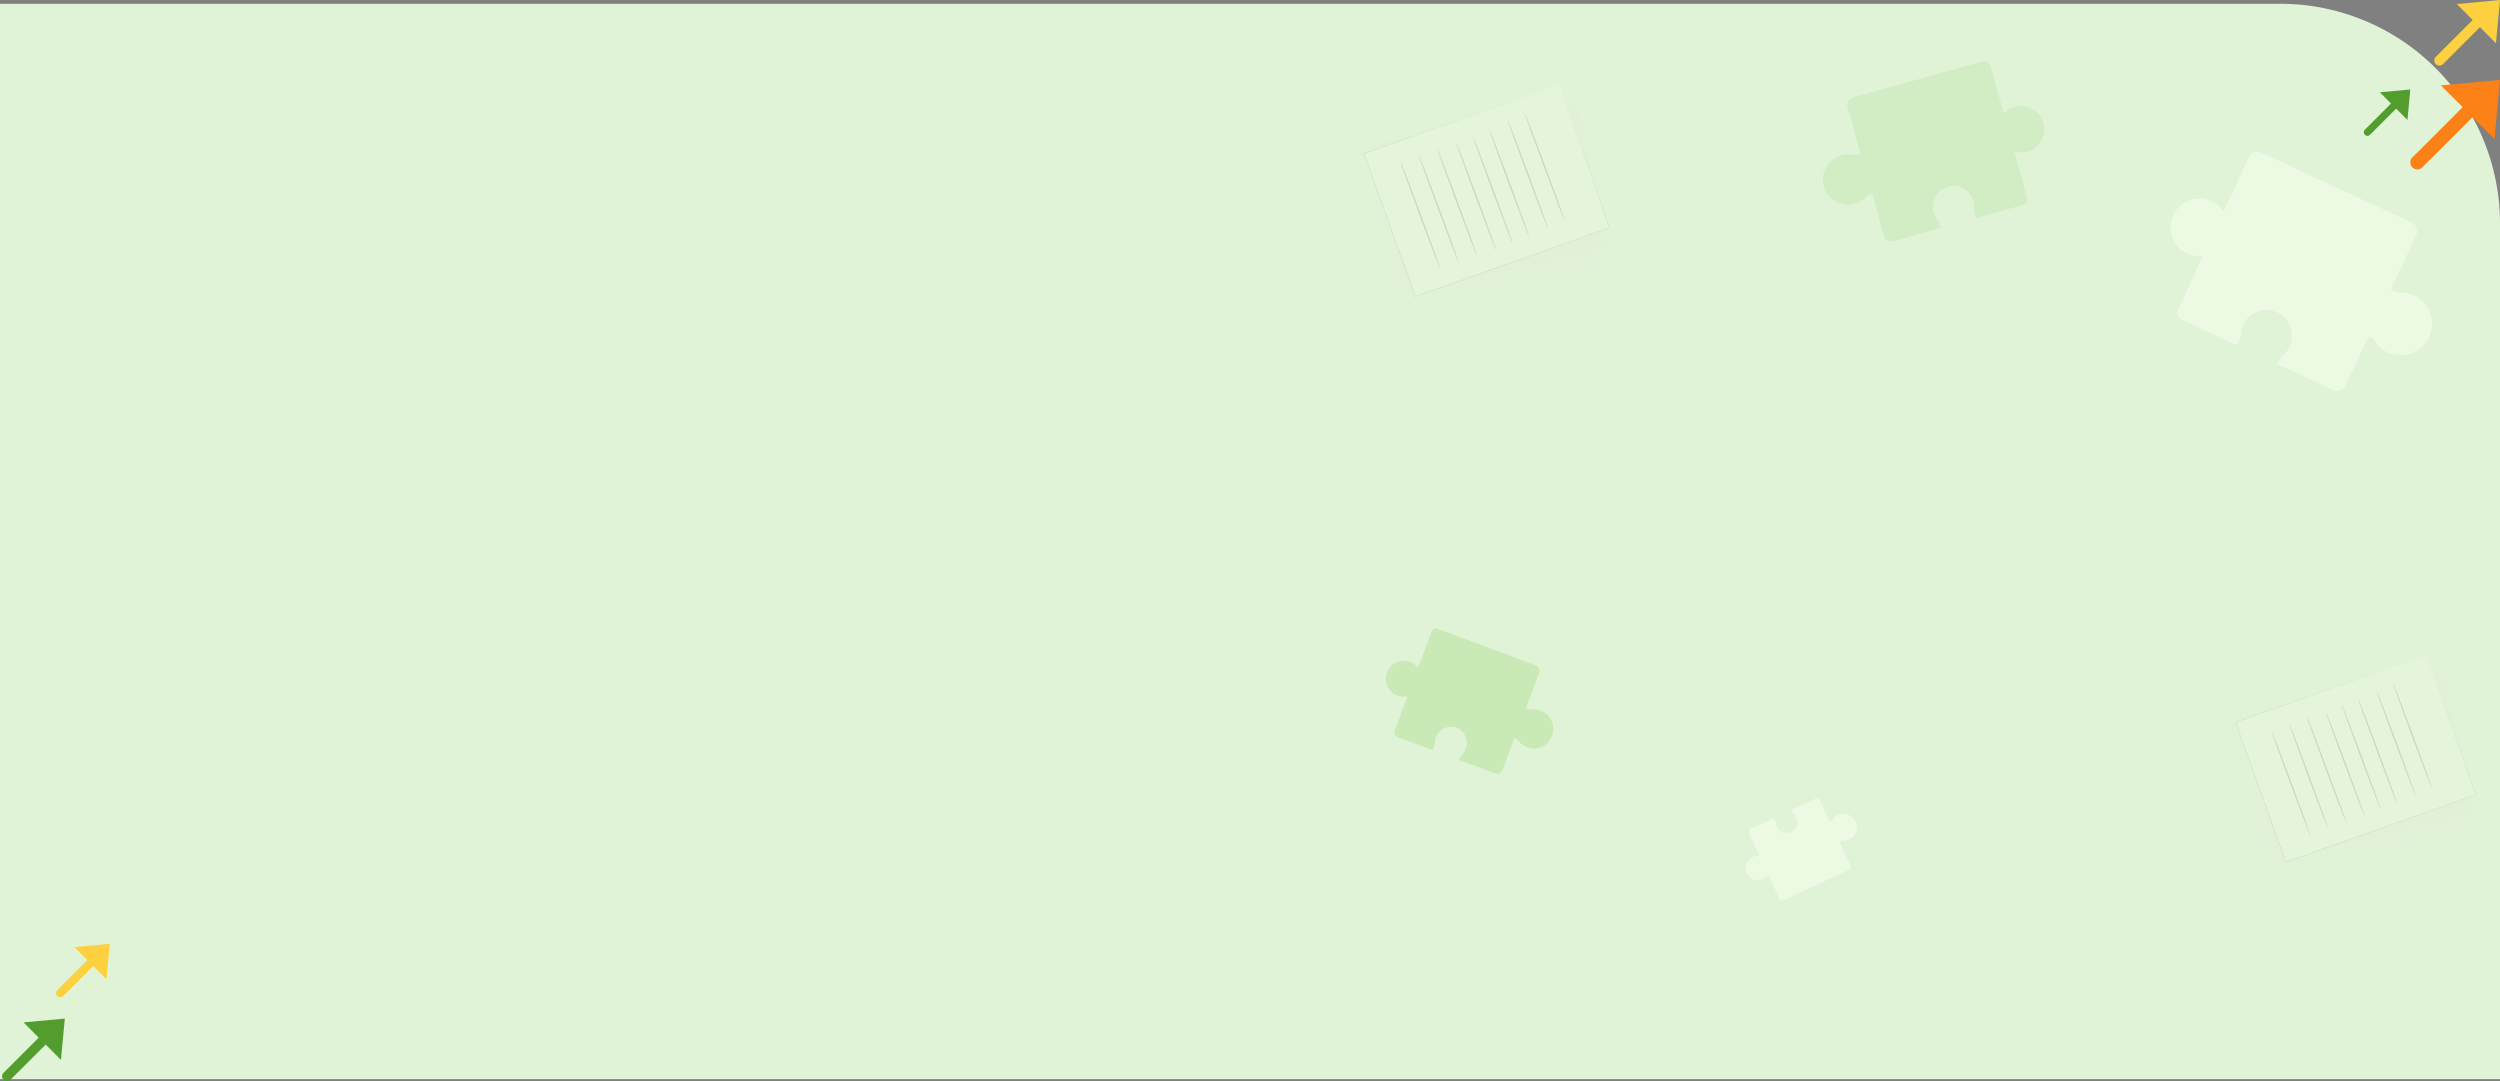 <svg xmlns="http://www.w3.org/2000/svg" width="1240" height="536.266" viewBox="0 0 1240 536.266"><rect x="0" y="0" width="1240" height="536.266" fill="#808080" stroke="none"/><g transform="translate(-183 -1271.839)"><g transform="translate(3 -1)"><path d="M0,0H1131a109,109,0,0,1,109,109V533.384a0,0,0,0,1,0,0H0a0,0,0,0,1,0,0V0A0,0,0,0,1,0,0Z" transform="translate(180 1274.721)" fill="#e1f3d7"/><g transform="translate(181.04 1740.972)"><path d="M392.974,292.224l-20.493,1.908,7.542,7.542-17.447,17.447a2.433,2.433,0,1,0,3.441,3.441l17.447-17.447,7.6,7.6Z" transform="translate(-361.863 -255.142)" fill="#529d2e"/><path d="M565.865,168.785l-17.495,1.629,6.439,6.439-14.895,14.894a2.077,2.077,0,1,0,2.938,2.937l14.894-14.894,6.49,6.49Z" transform="translate(-512.498 -168.785)" fill="#fcd03e"/></g><g transform="translate(1348.208 1272.839)"><path d="M384.815,292.224,369.7,293.632l5.564,5.565-12.872,12.872a1.8,1.8,0,1,0,2.539,2.539L377.8,301.735l5.608,5.61Z" transform="translate(-357.517 -247.849)" fill="#529d2e"/><path d="M652.883,258.188l-29.308,2.728L634.36,271.7l-24.95,24.95a3.48,3.48,0,1,0,4.921,4.922l24.952-24.952L650.154,287.5Z" transform="translate(-581.091 -218.563)" fill="#fc8116"/><path d="M571.865,168.785l-21.447,2,7.893,7.893-18.259,18.259a2.546,2.546,0,1,0,3.6,3.6l18.259-18.258,7.956,7.957Z" transform="translate(-500.074 -168.785)" fill="#fcd03e"/></g><path d="M5.771,297.19a8.781,8.781,0,0,0,3.614.537,4.588,4.588,0,0,1,1.243.088L4.349,314.68a2.4,2.4,0,0,0,1.41,3.085L23.307,324.3l.741-1.992a3.811,3.811,0,0,0,.236-1.44,7.943,7.943,0,0,1,11.024-7.535,8.017,8.017,0,0,1,4.553,9.578,7.88,7.88,0,0,1-2.05,3.414,3.942,3.942,0,0,0-.948,1.433l-.52,1.4L54.1,335.833a2.946,2.946,0,0,0,3.789-1.732l5.842-15.634,1.212.451c.138.051.276.107.411.17a9.693,9.693,0,1,0,6.512-14.912,3.687,3.687,0,0,1-.766-.193l-1.555-.579,6.5-17.457a2.945,2.945,0,0,0-1.732-3.789L25.756,264.073a2.4,2.4,0,0,0-3.085,1.411l-6.62,17.773a4.754,4.754,0,0,1-.751-.643,8.79,8.79,0,0,0-4.772-2.583A8.941,8.941,0,0,0,5.771,297.19" transform="translate(867.379 1320.66)" fill="#c9eab7"/><g transform="translate(856.385 1314.855)" opacity="0.14"><path d="M373.64,199.428,271.73,213.459l10.791,74.64L383.6,273.861Z" transform="translate(-267.956 -181.842)" fill="#ebebeb"/><path d="M375.872,179.188,275.141,200.068l15.806,73.742,99.885-21.03Z" transform="translate(-269.798 -170.914)" fill="#e0e0e0"/><path d="M360.87,161.2,263.83,195.345l25.51,70.971,96.182-34.178Z" transform="translate(-263.69 -161.203)" fill="#fff"/><g transform="translate(0 0)"><path d="M360.707,161.2c.266.761,9.754,27.948,24.744,70.9l.032.092-.092.032-96.175,34.2-.112.04-.04-.112-.186-.518-25.314-70.457-.037-.1.1-.036,97.077-34.04-97,34.245.066-.139L289.1,265.758l.186.518-.153-.072,96.19-34.158-.06.124Z" transform="translate(-263.527 -161.203)" fill="#263238"/></g><g transform="translate(79.758 13.758)"><path d="M457.05,245.421c-.186.069-4.848-12.035-10.411-27.03s-9.925-27.214-9.738-27.283,4.847,12.032,10.412,27.033S457.236,245.352,457.05,245.421Z" transform="translate(-436.895 -191.107)" fill="#263238"/></g><g transform="translate(71.47 17.546)"><path d="M439.035,253.655c-.186.069-4.849-12.035-10.412-27.03s-9.925-27.214-9.738-27.283,4.847,12.032,10.412,27.033S439.221,253.586,439.035,253.655Z" transform="translate(-418.879 -199.341)" fill="#263238"/></g><g transform="translate(45.739 28.323)"><path d="M383.1,277.082c-.186.069-4.848-12.034-10.412-27.03s-9.925-27.214-9.738-27.283S367.8,234.8,373.367,249.8,383.29,277.013,383.1,277.082Z" transform="translate(-362.948 -222.768)" fill="#263238"/></g><g transform="translate(53.94 25.021)"><path d="M400.931,269.9c-.186.069-4.848-12.035-10.411-27.03s-9.925-27.214-9.739-27.283,4.847,12.032,10.412,27.033S401.116,269.835,400.931,269.9Z" transform="translate(-380.775 -215.59)" fill="#263238"/></g><g transform="translate(62.141 21.718)"><path d="M418.757,262.725c-.186.069-4.848-12.034-10.411-27.03s-9.925-27.214-9.738-27.283,4.847,12.032,10.412,27.033S418.943,262.656,418.757,262.725Z" transform="translate(-398.601 -208.411)" fill="#263238"/></g><g transform="translate(36.239 31.057)"><path d="M362.456,283.023c-.186.069-4.848-12.035-10.411-27.03s-9.925-27.214-9.739-27.283,4.847,12.032,10.412,27.033S362.641,282.954,362.456,283.023Z" transform="translate(-342.3 -228.709)" fill="#263238"/></g><g transform="translate(27.154 34.388)"><path d="M342.708,290.265c-.186.069-4.848-12.034-10.411-27.031s-9.925-27.214-9.739-27.283,4.847,12.032,10.412,27.033S342.893,290.2,342.708,290.265Z" transform="translate(-322.552 -235.951)" fill="#263238"/></g><g transform="translate(18.069 37.72)"><path d="M322.96,297.507c-.186.069-4.848-12.034-10.411-27.03s-9.925-27.214-9.739-27.283,4.847,12.032,10.412,27.033S323.145,297.438,322.96,297.507Z" transform="translate(-302.804 -243.193)" fill="#263238"/></g></g><path d="M512.281,49.085a11.334,11.334,0,0,1-4.711.29,5.975,5.975,0,0,0-1.611-.025l6.217,22.4a3.1,3.1,0,0,1-2.158,3.815l-23.307,6.468-.734-2.645a4.909,4.909,0,0,1-.144-1.879A10.261,10.261,0,0,0,472.48,66.592a10.355,10.355,0,0,0-6.92,11.823,10.193,10.193,0,0,0,2.261,4.62,5.094,5.094,0,0,1,1.062,1.949l.515,1.854-23.592,6.629a3.805,3.805,0,0,1-4.684-2.649L435.334,70.05l-1.611.447c-.182.051-.367.108-.548.172a12.519,12.519,0,1,1-6.729-19.911,4.82,4.82,0,0,0,1.007-.164l2.066-.573-6.435-23.186a3.806,3.806,0,0,1,2.65-4.684l64.494-17.9a3.1,3.1,0,0,1,3.815,2.158l6.551,23.607a6.176,6.176,0,0,0,1.039-.744,11.357,11.357,0,0,1,6.427-2.8,11.55,11.55,0,0,1,4.222,22.61" transform="translate(673.276 1299)" fill="#c9eab7" opacity="0.61"/><path d="M608.509,213.316a14.028,14.028,0,0,0,5.7,1.307,7.421,7.421,0,0,1,1.975.3l-12.135,26.121a3.838,3.838,0,0,0,1.865,5.1l27.179,12.625,1.432-3.085a6.1,6.1,0,0,0,.558-2.268,12.581,12.581,0,0,1,1.158-4.687,12.728,12.728,0,1,1,19.74,15.089,6.306,6.306,0,0,0-1.692,2.167l-1.006,2.164,27.5,12.878a4.714,4.714,0,0,0,6.261-2.29l11.28-24.214,1.877.873q.321.147.635.321a15.512,15.512,0,1,0,12.256-22.975,5.918,5.918,0,0,1-1.2-.4l-2.41-1.12,12.559-27.037a4.712,4.712,0,0,0-2.288-6.261l-75.21-34.935a3.838,3.838,0,0,0-5.1,1.864l-12.788,27.529a7.56,7.56,0,0,1-1.12-1.12,14.069,14.069,0,0,0-7.289-4.72,14.311,14.311,0,0,0-9.738,26.783" transform="translate(656.366 1185.251)" fill="#f3ffed" opacity="0.6"/><path d="M603.788,191.566a5.958,5.958,0,0,1,2.421-.555,3.152,3.152,0,0,0,.839-.126l-5.154-11.095a1.63,1.63,0,0,1,.792-2.166l11.544-5.362.608,1.31a2.592,2.592,0,0,1,.237.963,5.344,5.344,0,0,0,.492,1.991,5.406,5.406,0,1,0,8.384-6.409,2.678,2.678,0,0,1-.719-.92l-.427-.919,11.679-5.47a2,2,0,0,1,2.659.972l4.791,10.285.8-.371q.136-.062.27-.136a6.588,6.588,0,1,1,5.206,9.758,2.515,2.515,0,0,0-.509.172l-1.023.476,5.334,11.484a2,2,0,0,1-.972,2.659l-31.945,14.839a1.63,1.63,0,0,1-2.166-.792L611.5,200.461a3.213,3.213,0,0,0-.476.476,5.976,5.976,0,0,1-3.1,2,6.078,6.078,0,0,1-4.136-11.376" transform="translate(445.646 1506.351)" fill="#f3ffed" opacity="0.6"/><g transform="translate(1288.698 1597.67)" opacity="0.14"><path d="M371.4,199.428,271.73,213.151l10.554,73,98.854-13.925Z" transform="translate(-268.039 -182.229)" fill="#ebebeb"/><path d="M373.656,179.188l-98.516,20.42,15.458,72.12,97.688-20.567Z" transform="translate(-269.915 -171.096)" fill="#e0e0e0"/><path d="M358.736,161.2,263.83,194.595,288.779,264l94.067-33.427Z" transform="translate(-263.693 -161.203)" fill="#fff"/><g transform="translate(0 0)"><path d="M358.57,161.2c.26.744,9.539,27.333,24.2,69.343l.031.09-.089.031-94.06,33.447-.11.039-.04-.11-.182-.506-24.757-68.907-.036-.1.1-.036L358.57,161.2,263.7,194.695l.065-.136,24.777,68.9.182.506-.149-.071,94.074-33.407-.059.121Z" transform="translate(-263.527 -161.203)" fill="#263238"/></g><g transform="translate(78.004 13.455)"><path d="M456.607,244.226c-.182.068-4.741-11.77-10.182-26.436s-9.706-26.615-9.524-26.683,4.74,11.767,10.183,26.439S456.789,244.159,456.607,244.226Z" transform="translate(-436.895 -191.107)" fill="#263238"/></g><g transform="translate(69.898 17.16)"><path d="M438.592,252.46c-.182.067-4.742-11.77-10.183-26.436s-9.706-26.615-9.524-26.683,4.741,11.767,10.183,26.439S438.774,252.393,438.592,252.46Z" transform="translate(-418.879 -199.341)" fill="#263238"/></g><g transform="translate(44.733 27.701)"><path d="M382.661,275.887c-.182.067-4.742-11.77-10.183-26.436s-9.706-26.615-9.524-26.683,4.741,11.767,10.183,26.439S382.843,275.82,382.661,275.887Z" transform="translate(-362.948 -222.768)" fill="#263238"/></g><g transform="translate(52.754 24.471)"><path d="M400.487,268.71c-.182.067-4.741-11.77-10.182-26.436s-9.706-26.615-9.525-26.683,4.74,11.767,10.183,26.438S400.669,268.642,400.487,268.71Z" transform="translate(-380.775 -215.59)" fill="#263238"/></g><g transform="translate(60.775 21.241)"><path d="M418.314,261.531c-.182.067-4.741-11.77-10.182-26.436s-9.706-26.616-9.524-26.683,4.74,11.768,10.183,26.439S418.5,261.463,418.314,261.531Z" transform="translate(-398.602 -208.411)" fill="#263238"/></g><g transform="translate(35.442 30.374)"><path d="M362.012,281.829c-.182.068-4.741-11.77-10.182-26.436s-9.706-26.615-9.525-26.683,4.741,11.768,10.183,26.439S362.194,281.761,362.012,281.829Z" transform="translate(-342.3 -228.709)" fill="#263238"/></g><g transform="translate(26.557 33.632)"><path d="M342.264,289.071c-.182.068-4.741-11.77-10.182-26.436s-9.706-26.615-9.525-26.683,4.741,11.767,10.183,26.439S342.446,289,342.264,289.071Z" transform="translate(-322.552 -235.951)" fill="#263238"/></g><g transform="translate(17.672 36.89)"><path d="M322.516,296.312c-.182.068-4.741-11.769-10.182-26.436s-9.706-26.615-9.525-26.683,4.74,11.767,10.183,26.439S322.7,296.245,322.516,296.312Z" transform="translate(-302.804 -243.193)" fill="#263238"/></g></g></g></g></svg>